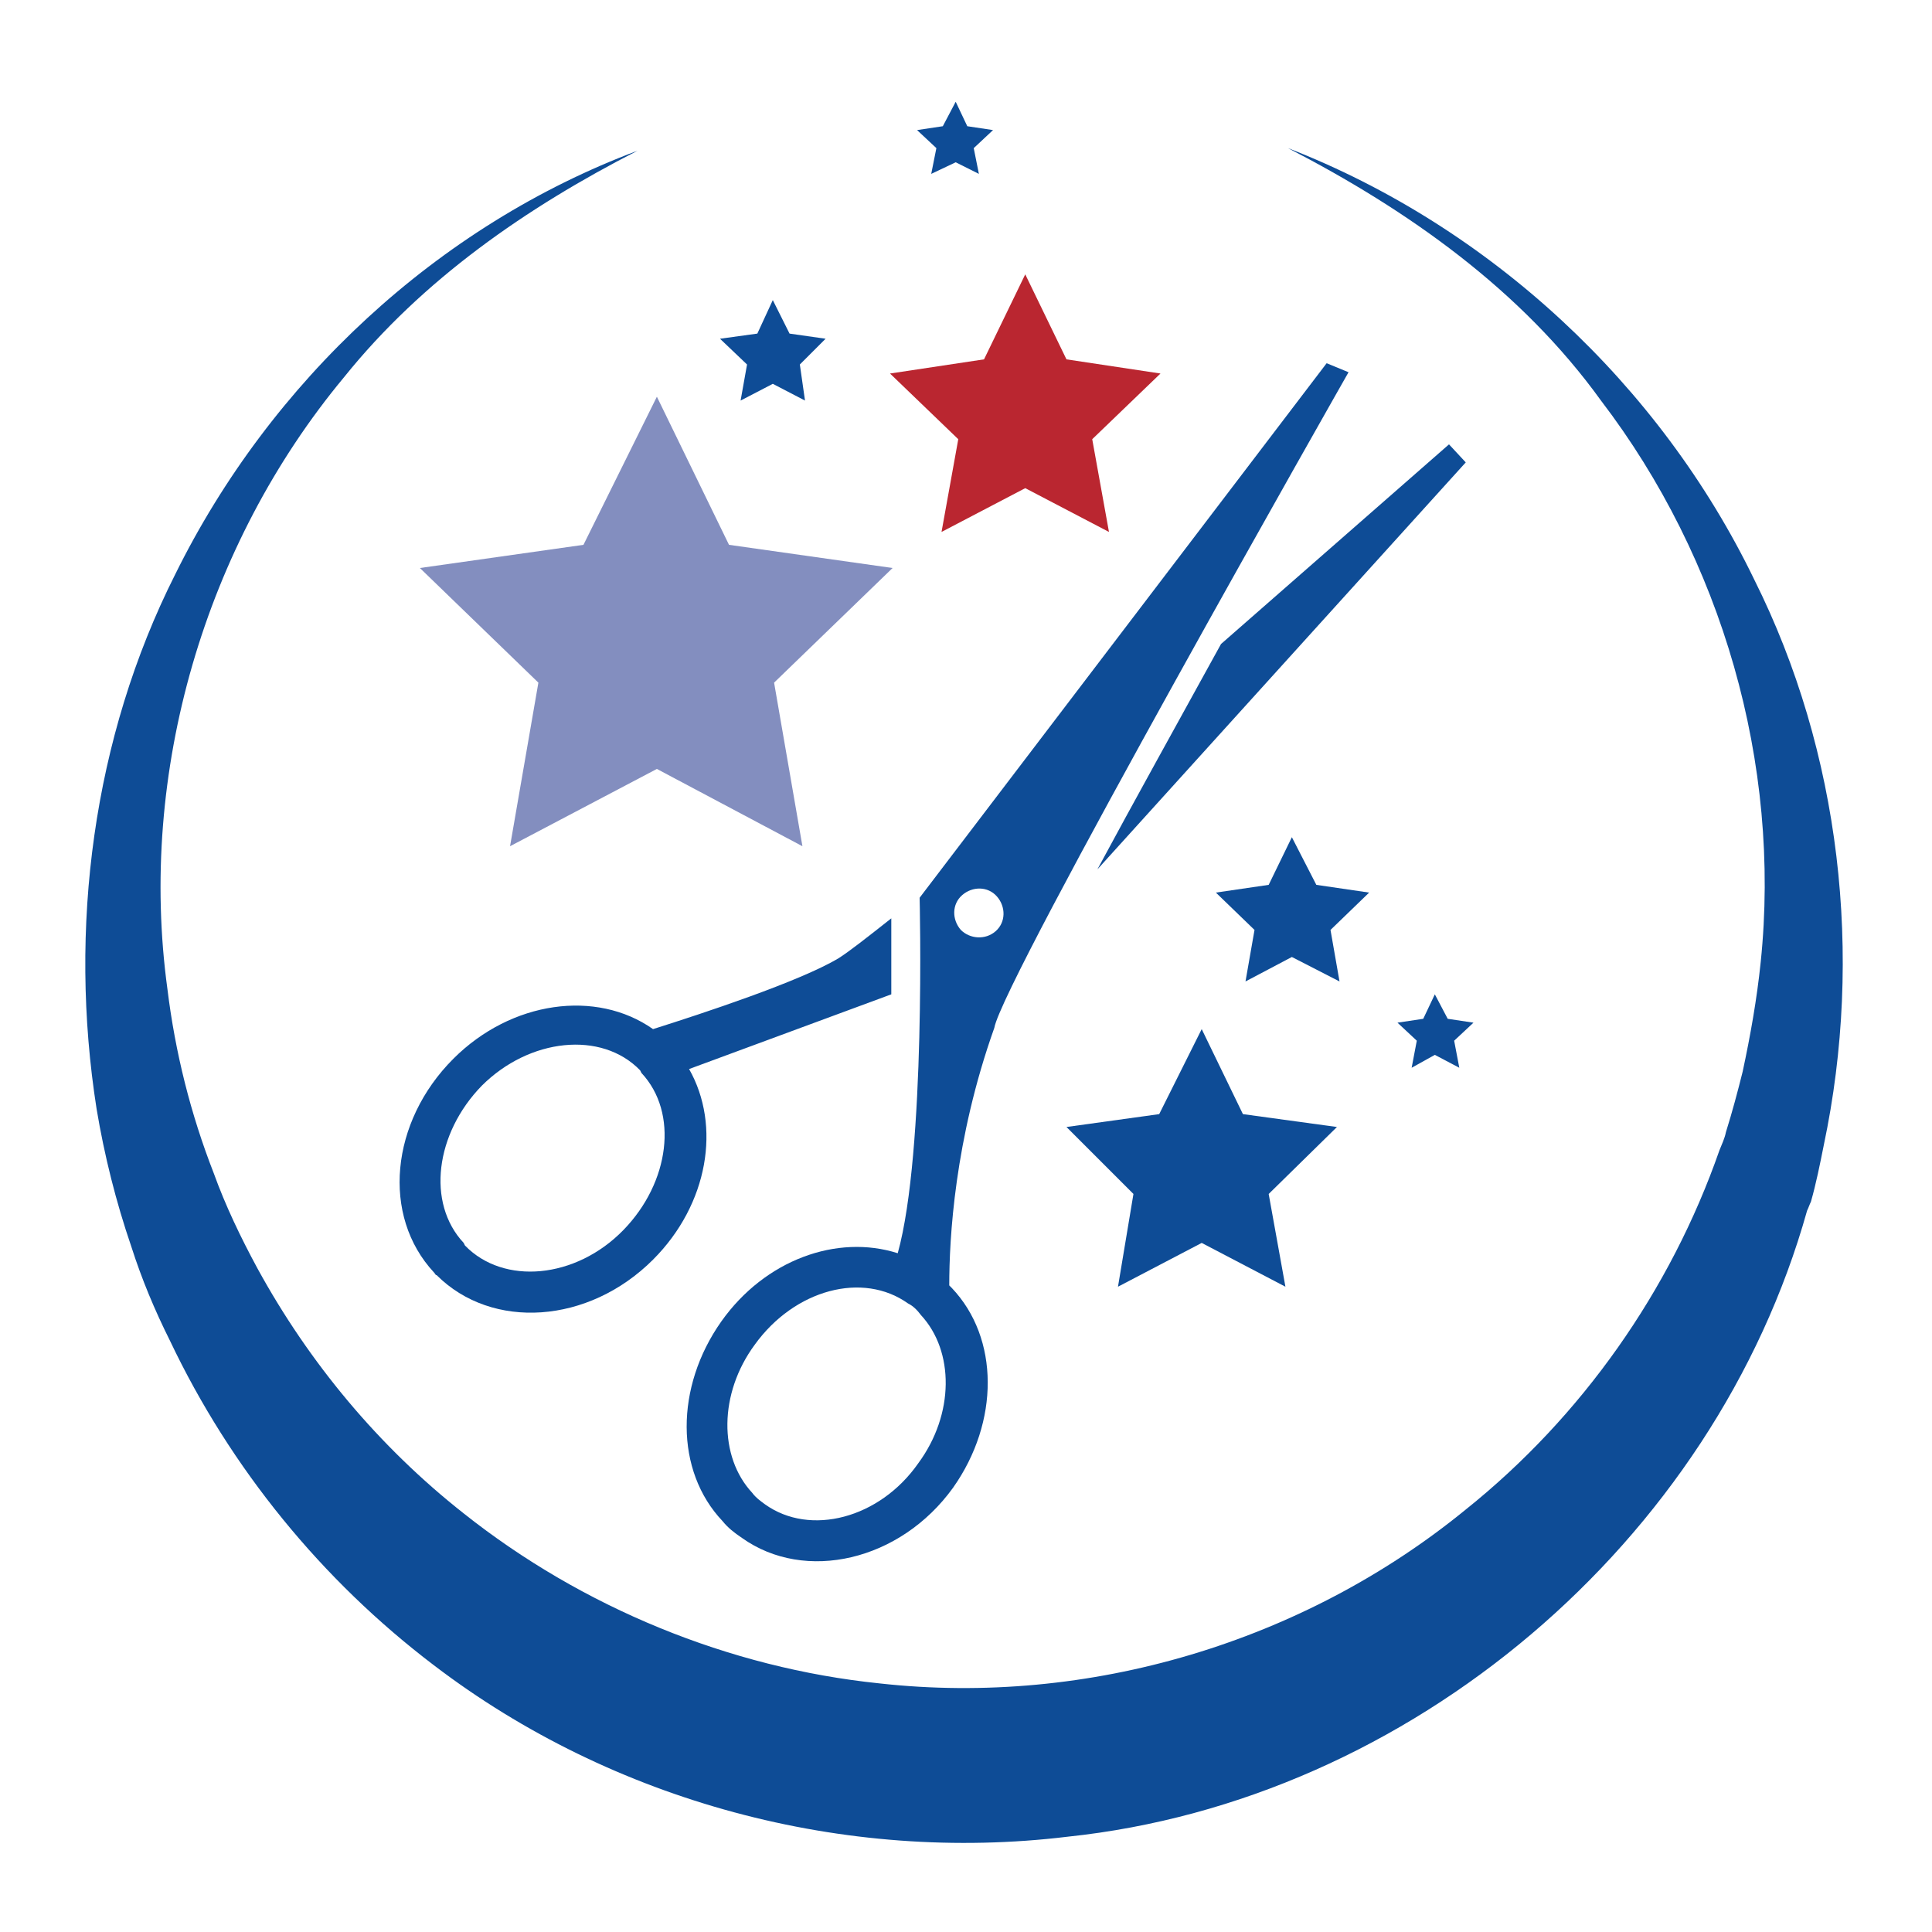 <?xml version="1.0" encoding="utf-8"?>
<!-- Generator: Adobe Illustrator 18.1.0, SVG Export Plug-In . SVG Version: 6.00 Build 0)  -->
<svg version="1.1" id="Layer_1" xmlns="http://www.w3.org/2000/svg" xmlns:xlink="http://www.w3.org/1999/xlink" x="0px" y="0px"
	 viewBox="0 0 150 150" enable-background="new 0 0 150 150" xml:space="preserve">
<g>
	<path fill="#0E4C96" d="M140.6,93.3c0.4-1.4,0.7-2.9,1-4.4c3.1-14.7,1.3-30.5-5.4-43.9c-7.3-15.1-20.5-27.4-36.2-33.5
		c9.3,4.8,18.1,11,24.3,19.6c9.4,12.3,14,28.2,12.4,43.6c-0.3,2.9-0.8,5.7-1.4,8.5c-0.4,1.6-0.8,3.1-1.3,4.7c0,0,0,0,0,0
		c-0.1,0.5-0.3,0.9-0.5,1.4c-3.8,10.9-10.7,20.7-19.7,27.9c-12.6,10.3-29.3,15.3-45.5,13.5c-11.7-1.2-23.1-5.9-32.3-13.2
		c-6.6-5.2-12-11.7-16-19c-1.3-2.4-2.5-4.9-3.4-7.4c-1.8-4.6-3-9.4-3.6-14.3c-2.3-16.8,2.9-34.5,13.7-47.5
		c6.1-7.6,14.2-13.2,22.8-17.6C34,17.5,21,29.6,13.6,44.6C7.2,57.3,5.3,72.1,7.5,86.1c0.6,3.6,1.5,7.2,2.7,10.7
		c0.8,2.5,1.8,4.9,3,7.3c4.7,9.9,11.8,18.6,20.5,25.2c13.9,10.6,31.9,15.4,49.2,13.3c26.6-2.8,50.2-22.9,57.4-48.6
		C140.4,93.8,140.5,93.5,140.6,93.3z"/>
	<g>
		<path fill="#0E4C96" d="M53.5,83l15.7-5.8c0-2.4,0-4.4,0-5.9c-1.9,1.5-3.3,2.6-4.1,3.1c-3,1.8-10.6,4.3-14.4,5.5
			c-4.4-3.1-11-2.2-15.5,2.3c-4.9,4.9-5.6,12.2-1.5,16.6c0.1,0.1,0.1,0.2,0.2,0.2c4.3,4.3,11.8,3.8,16.8-1.2
			C55,93.5,56,87.4,53.5,83z M36.1,96.7l-0.1-0.2c-2.9-3.1-2.2-8.5,1.4-12.2c3.7-3.7,9.3-4.3,12.3-1.2l0.1,0.2
			c2.9,3.1,2.2,8.5-1.4,12.2C44.7,99.3,39.1,99.8,36.1,96.7z"/>
		<path fill="#0E4C96" d="M74,115.5c3.6-5.1,3.6-11.6-0.1-15.5c-0.1-0.1-0.1-0.1-0.2-0.2c0-3.6,0.4-11.3,3.5-20
			c0.6-3.6,27.5-50.9,27.5-50.9l-1.7-0.7L71.4,69.7c0,0,0.5,19.7-1.7,27.6c-4.7-1.5-10.3,0.5-13.7,5.3c-3.6,5.1-3.6,11.6,0.1,15.5
			c0.4,0.5,0.9,0.9,1.5,1.3C62.5,122.9,69.9,121.2,74,115.5z M74.6,72.2c-0.7-0.8-0.7-2,0.1-2.7c0.8-0.7,2-0.7,2.7,0.1
			c0.7,0.8,0.7,2-0.1,2.7C76.5,73,75.3,72.9,74.6,72.2z M59.4,116.8c-0.4-0.3-0.7-0.5-1-0.9c-2.6-2.8-2.6-7.7,0.2-11.5
			c3.1-4.3,8.4-5.7,11.9-3.2c0.4,0.2,0.7,0.5,1,0.9c2.6,2.8,2.6,7.7-0.2,11.5C68.3,117.9,62.9,119.3,59.4,116.8z"/>
		<path fill="#0E4C96" d="M113.8,35.9l-1.3-1.4L94.8,50c-3.3,6-6.8,12.3-9.6,17.5L113.8,35.9z"/>
	</g>
	<polygon fill="#838EBF" points="56.6,42.3 51,30.8 45.3,42.3 32.6,44.1 41.8,53 39.6,65.7 51,59.7 62.3,65.7 60.1,53 69.3,44.1 	
		"/>
	<polygon fill="#0E4C96" points="96.5,86.5 93.3,79.9 90,86.5 82.8,87.5 88,92.7 86.8,99.9 93.3,96.5 99.8,99.9 98.5,92.7 
		103.8,87.5 	"/>
	<polygon fill="#BA2630" points="82.8,27.9 79.6,21.3 76.4,27.9 69.1,29 74.4,34.1 73.1,41.3 79.6,37.9 86.1,41.3 84.8,34.1 
		90.1,29 	"/>
	<polygon fill="#0E4C96" points="102.2,68.7 100.3,65 98.5,68.7 94.4,69.3 97.4,72.2 96.7,76.2 100.3,74.3 104,76.2 103.3,72.2 
		106.3,69.3 	"/>
	<polygon fill="#0E4C96" points="112.4,79.1 111.4,77.2 110.5,79.1 108.5,79.4 110,80.8 109.6,82.9 111.4,81.9 113.3,82.9 
		112.9,80.8 114.4,79.4 	"/>
	<polygon fill="#0E4C96" points="75.1,9.8 74.2,7.9 73.2,9.8 71.2,10.1 72.7,11.5 72.3,13.5 74.2,12.6 76,13.5 75.6,11.5 77.1,10.1 
			"/>
	<polygon fill="#0E4C96" points="61.3,25.9 60,23.3 58.8,25.9 55.9,26.3 58,28.3 57.5,31.1 60,29.8 62.5,31.1 62.1,28.3 64.1,26.3 	
		"/>
</g>
</svg>
